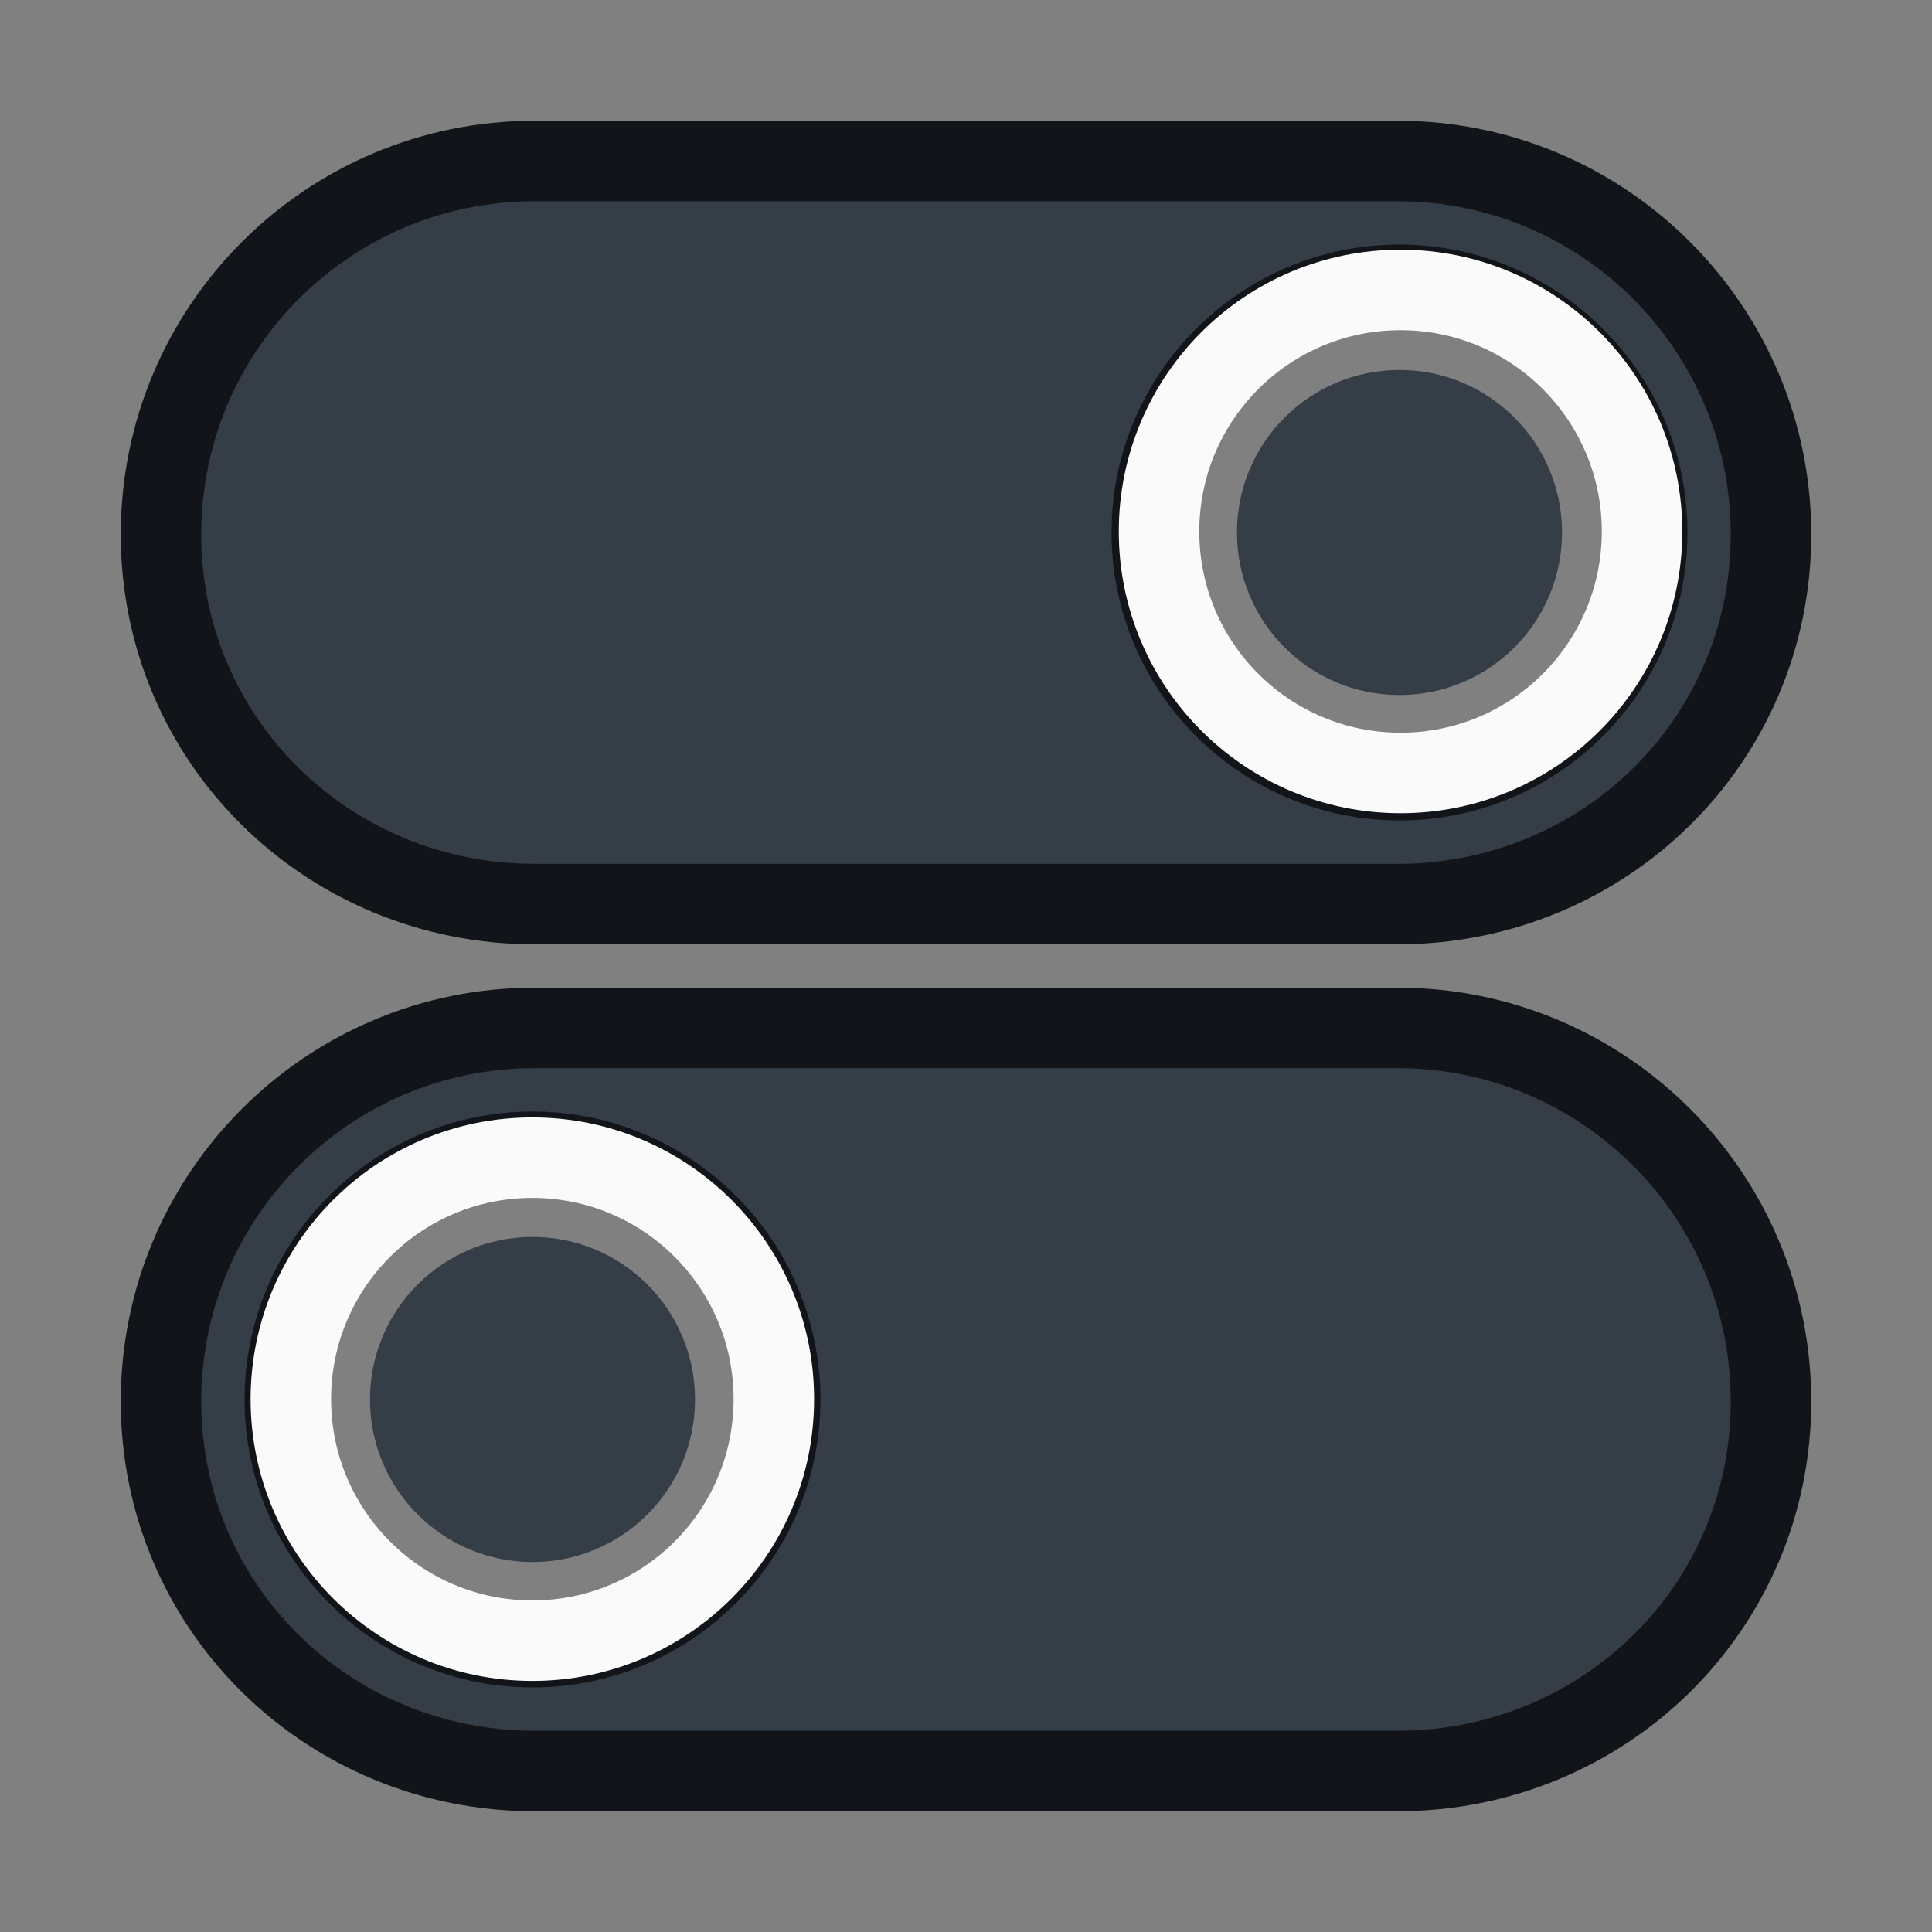 <svg xmlns="http://www.w3.org/2000/svg" xmlns:xlink="http://www.w3.org/1999/xlink" width="24" height="24" version="1.1" viewBox="0 0 24 24"><rect x="0" y="0" width="24" height="24" fill="#808080" stroke="none"/><title>icon/settings copy</title><desc>Created with Sketch.</desc><g id="icon/settings-copy" fill="none" fill-rule="evenodd" stroke="none" stroke-width="1"><g id="_ionicons_svg_ios-switch" fill="#353D47" fill-rule="nonzero" transform="translate(2, 2)"><circle id="Oval" cx="4.615" cy="15.385" r="2.019"/><path id="Shape" stroke="#111519" d="M15.361,10.769 L4.639,10.769 C2.077,10.769 0,12.846 0,15.409 C0,17.971 2.077,20 4.639,20 L15.361,20 C17.923,20 20,17.971 20,15.409 C20,12.846 17.923,10.769 15.361,10.769 Z M4.615,18.462 C2.918,18.462 1.538,17.082 1.538,15.385 C1.538,13.688 2.918,12.308 4.615,12.308 C6.312,12.308 7.692,13.688 7.692,15.385 C7.692,17.082 6.312,18.462 4.615,18.462 Z"/><circle id="Oval" cx="15.385" cy="4.615" r="2.019"/><path id="Shape" stroke="#111519" d="M4.639,9.231 L15.361,9.231 C17.923,9.231 20,7.202 20,4.639 C20,2.077 17.923,0 15.361,0 L4.639,0 C2.077,0 0,2.077 0,4.639 C0,7.202 2.077,9.231 4.639,9.231 Z M15.385,1.538 C17.082,1.538 18.462,2.918 18.462,4.615 C18.462,6.312 17.082,7.692 15.385,7.692 C13.688,7.692 12.308,6.312 12.308,4.615 C12.308,2.918 13.688,1.538 15.385,1.538 Z"/></g><circle id="Oval" cx="17.398" cy="6.602" r="3" stroke="#FAFAFA"/><circle id="Oval-Copy" cx="6.613" cy="17.381" r="3" stroke="#FAFAFA"/></g></svg>